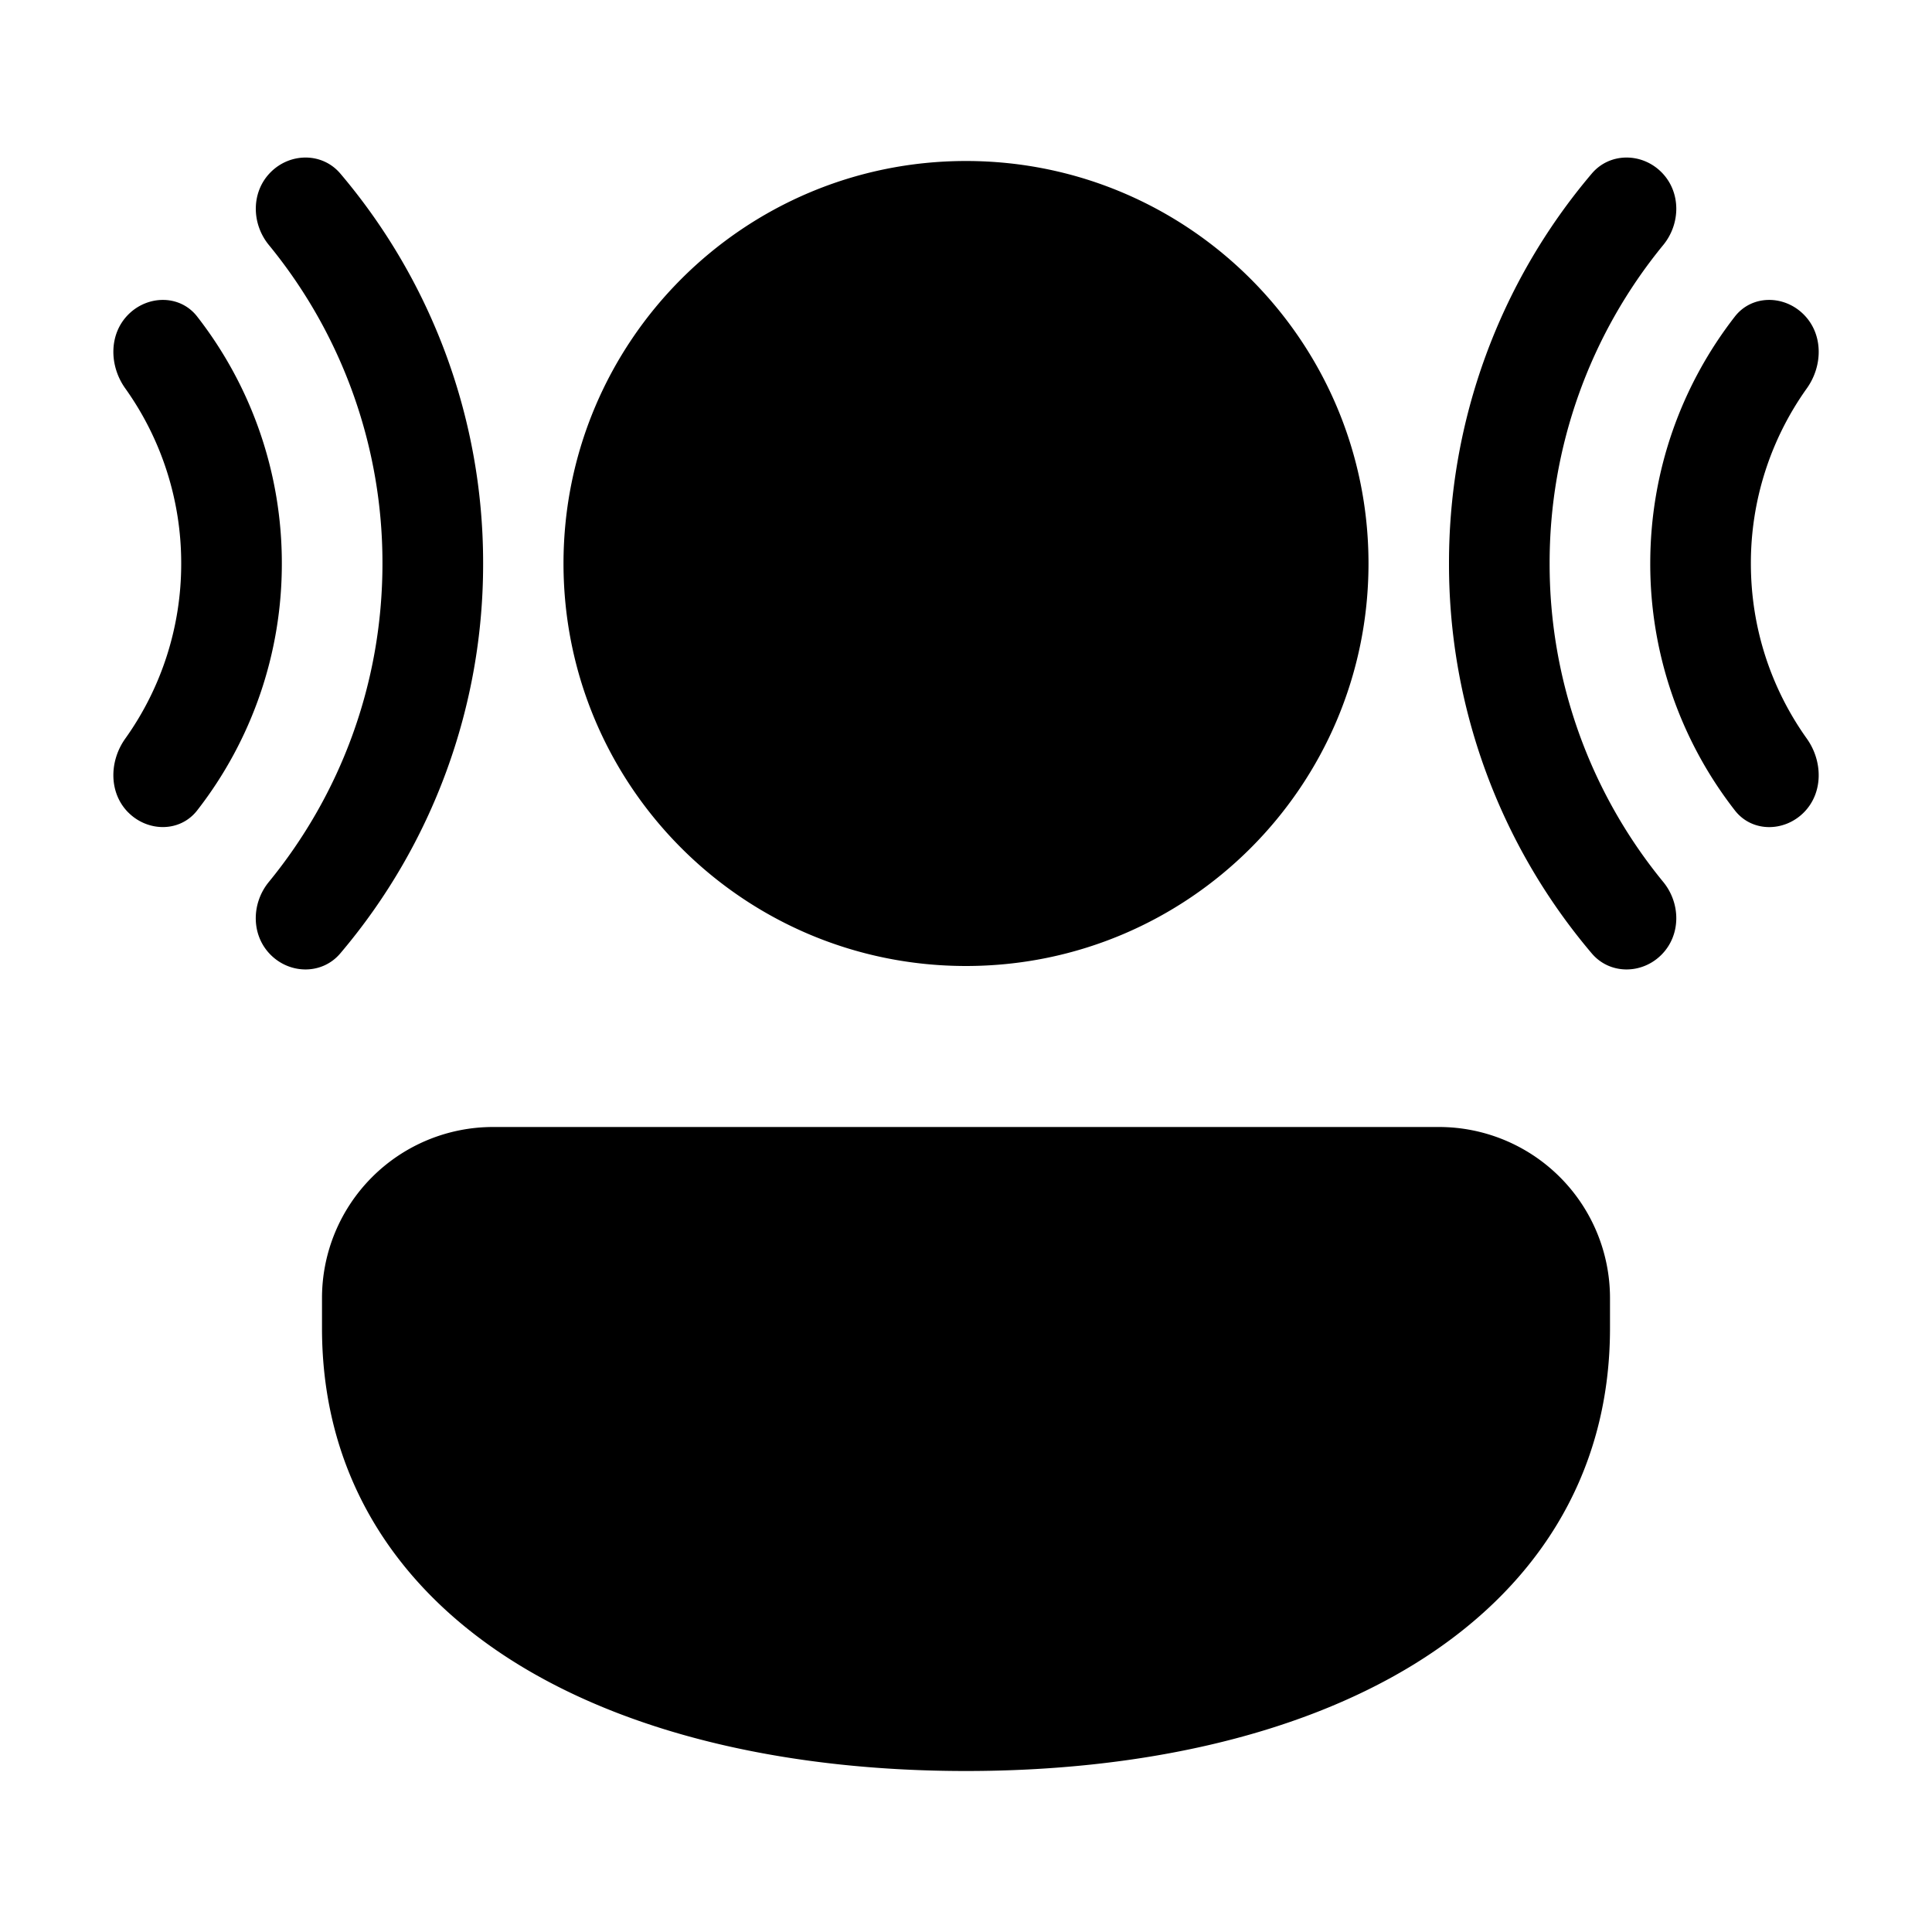 <svg xmlns="http://www.w3.org/2000/svg" width="1em" height="1em" viewBox="0 0 48 48"><path fill="currentColor" d="M6.679 21.912c-.437.534-.443 1.322.045 1.81c.489.489 1.284.492 1.73-.035A14.94 14.94 0 0 0 12.003 14a14.94 14.94 0 0 0-3.547-9.687c-.447-.527-1.242-.524-1.73-.036c-.489.488-.483 1.276-.046 1.81A12.45 12.45 0 0 1 9.502 14c0 3.002-1.059 5.757-2.823 7.912m-3.49-1.725c.488.488 1.287.492 1.71-.053A9.96 9.96 0 0 0 7.002 14a9.96 9.96 0 0 0-2.103-6.135c-.423-.545-1.222-.54-1.71-.052s-.478 1.274-.077 1.836A7.47 7.47 0 0 1 4.502 14a7.47 7.47 0 0 1-1.39 4.351c-.401.562-.411 1.349.077 1.837M24 4c-5.523 0-10 4.477-10 10s4.477 10 10 10s10-4.477 10-10S29.523 4 24 4M12.25 28A4.25 4.25 0 0 0 8 32.249V33c0 3.755 1.942 6.567 4.92 8.38C15.85 43.163 19.786 44 24 44s8.15-.837 11.08-2.62C38.058 39.567 40 36.755 40 33v-.751A4.25 4.25 0 0 0 35.75 28zm27.297-4.313c.446.527 1.242.524 1.73.035c.488-.488.483-1.276.046-1.81A12.45 12.45 0 0 1 38.5 14a12.45 12.45 0 0 1 2.823-7.913c.437-.534.442-1.322-.046-1.81s-1.284-.491-1.73.036A14.94 14.94 0 0 0 36 14a14.94 14.94 0 0 0 3.547 9.687m3.555-15.822c.424-.545 1.223-.54 1.71-.052c.489.488.479 1.274.078 1.836A7.47 7.47 0 0 0 43.5 14c0 1.623.515 3.124 1.39 4.351c.4.562.411 1.349-.077 1.837s-1.287.492-1.71-.053A9.96 9.96 0 0 1 41 14c0-2.312.785-4.441 2.102-6.135"/></svg>